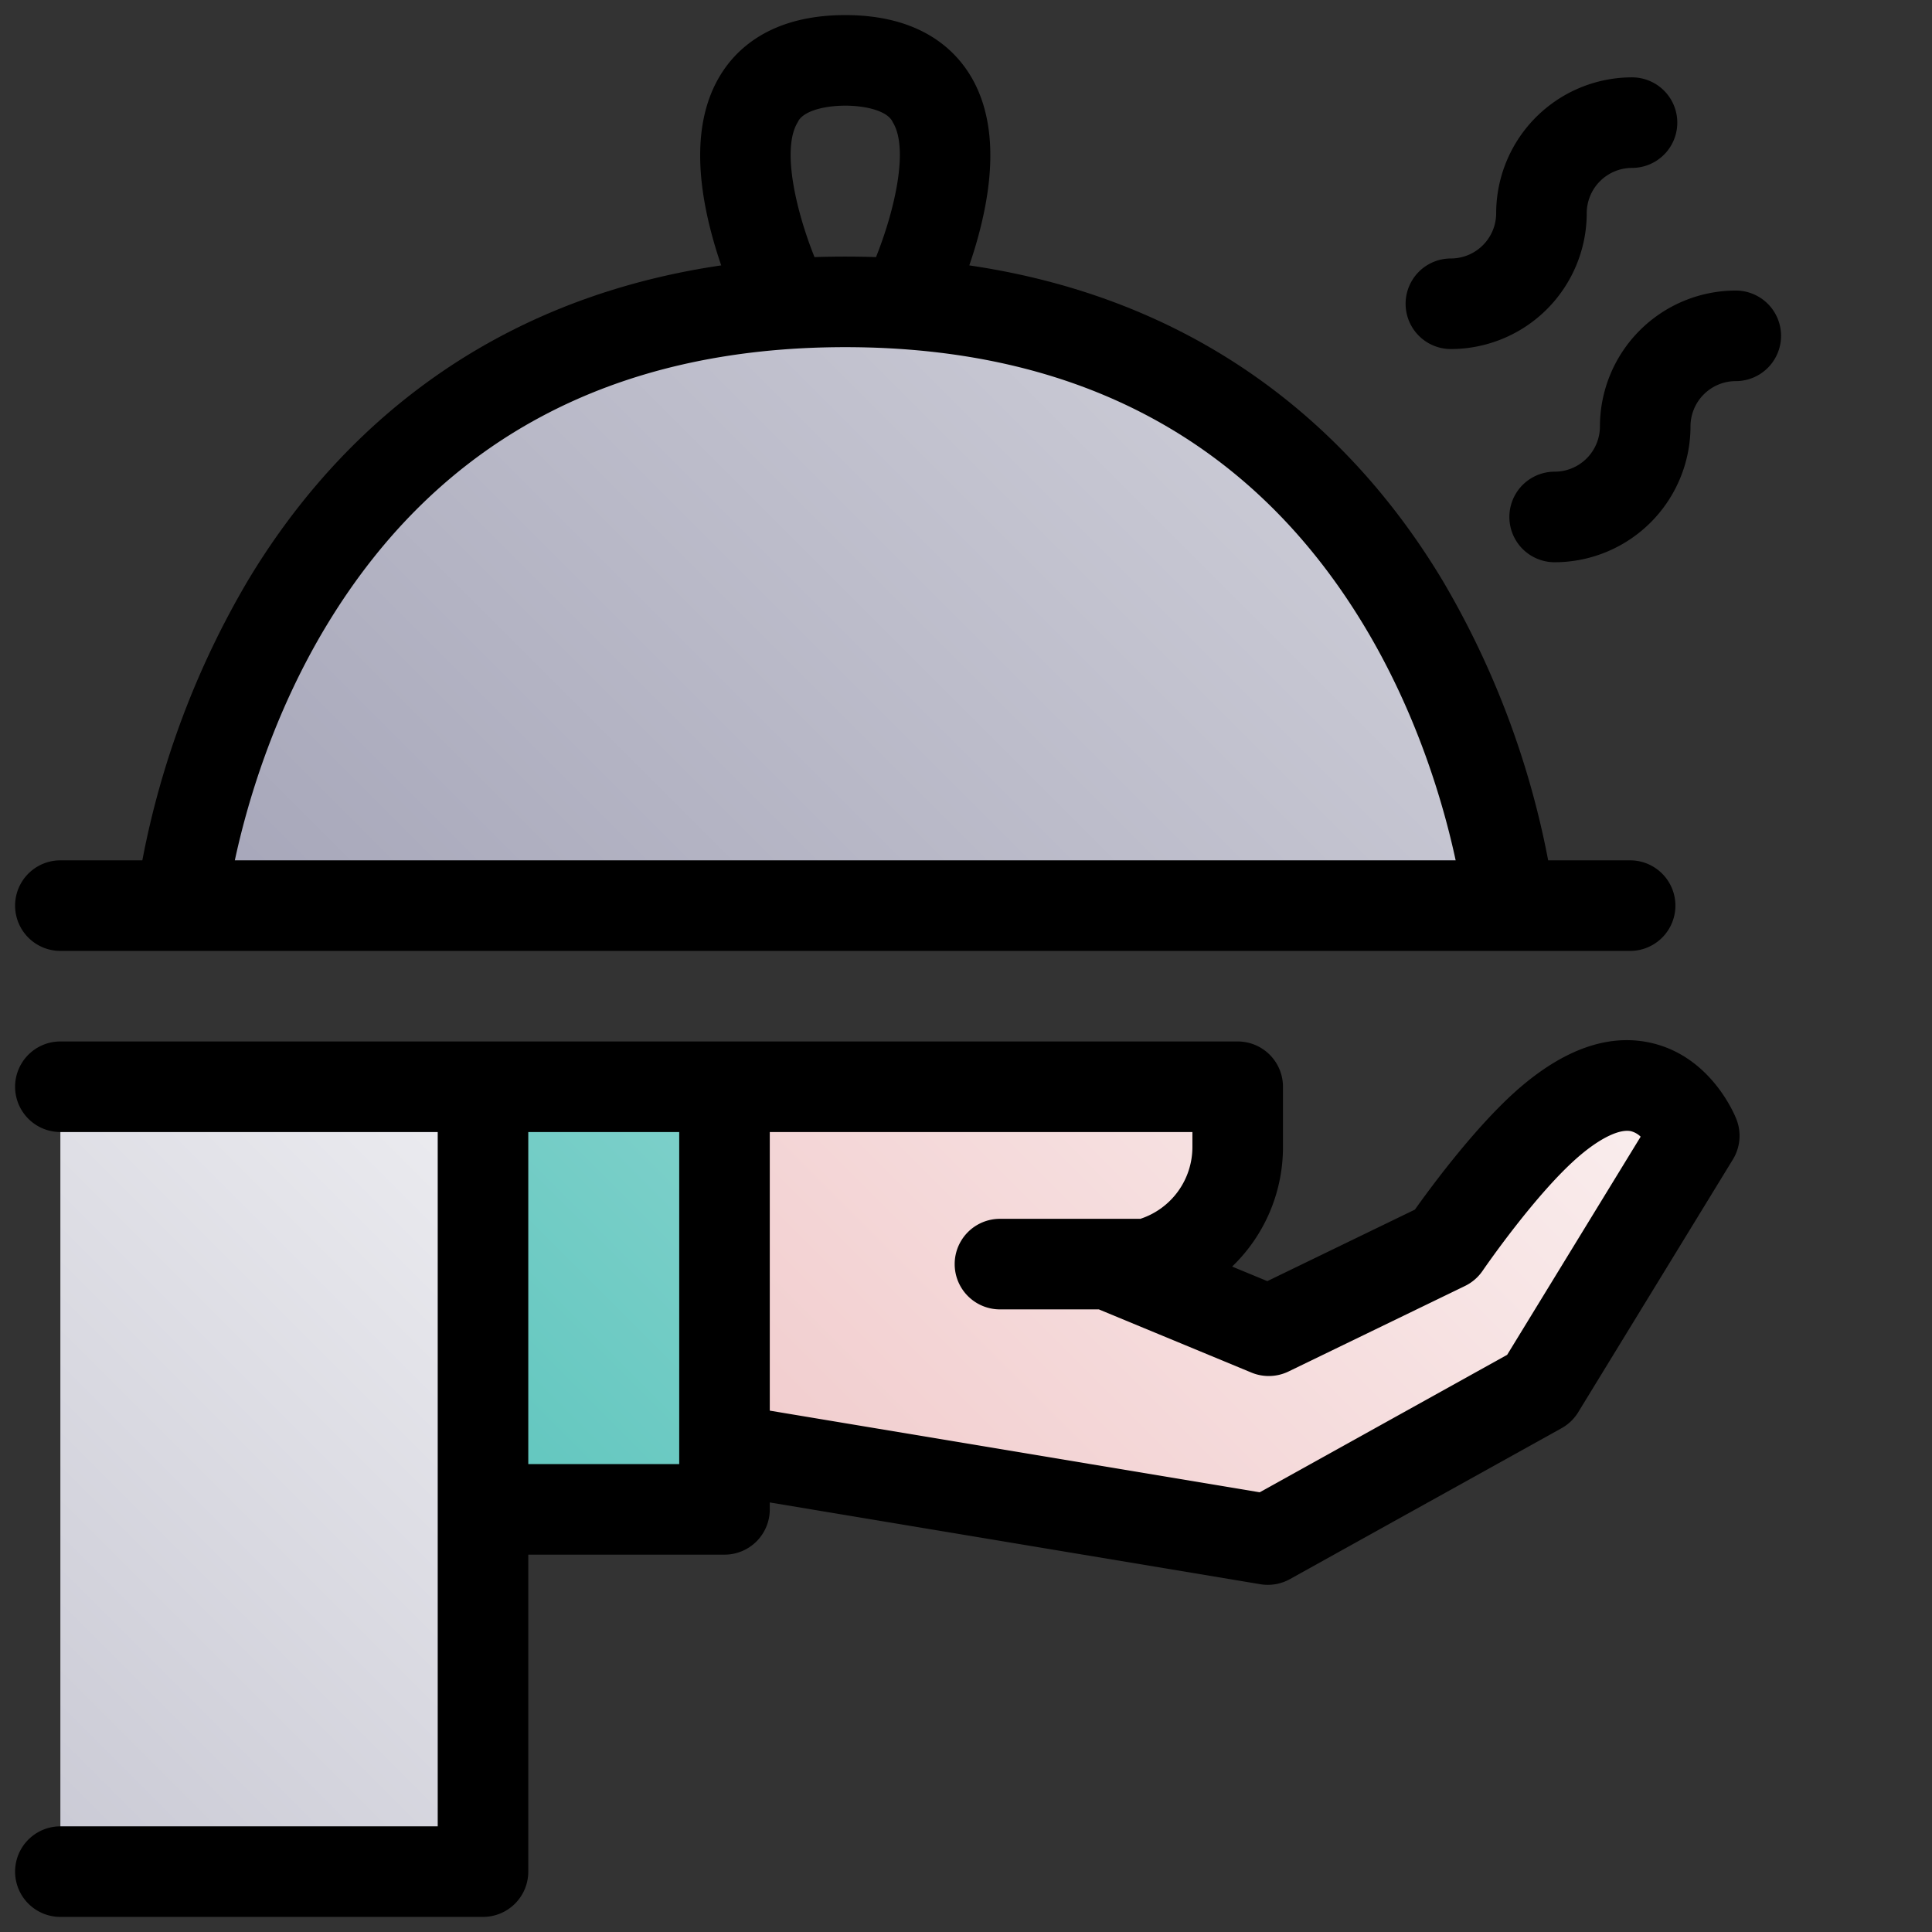 <svg height="512" viewBox="0 0 512 512" width="512" 
    xmlns="http://www.w3.org/2000/svg" 
    xmlns:xlink="http://www.w3.org/1999/xlink">
    <rect x="0" y="0" width="512" height="512" fill="#333333" stroke="none"/>
    <linearGradient id="New_Gradient_Swatch_1" gradientUnits="userSpaceOnUse" x1="218" x2="389.277" y1="410" y2="238.723">
        <stop offset=".004" stop-color="#f1cccd"/>
        <stop offset="1" stop-color="#faeeee"/>
    </linearGradient>
    <linearGradient id="New_Gradient_Swatch_4" gradientUnits="userSpaceOnUse" x1="-8" x2="152" y1="472" y2="312">
        <stop offset=".011" stop-color="#cacad5"/>
        <stop offset="1" stop-color="#ededf1"/>
    </linearGradient>
    <linearGradient id="New_Gradient_Swatch_11" gradientUnits="userSpaceOnUse" x1="116" x2="204" y1="388" y2="300">
        <stop offset=".011" stop-color="#60c6be"/>
        <stop offset="1" stop-color="#80d1cb"/>
    </linearGradient>
    <linearGradient id="New_Gradient_Swatch_14" gradientUnits="userSpaceOnUse" x1="121.122" x2="326.878" y1="313.122" y2="107.367">
        <stop offset=".015" stop-color="#a6a6b9"/>
        <stop offset="1" stop-color="#cacad5"/>
    </linearGradient>
    <g id="_01-meal" data-name="01-meal">
        <g id="linear_color" data-name="linear color">
            <path d="m411 297c-13 11-28 33-28 33l-46.763 22.66-40.237-16.66a32 32 0 0 0 32-32v-16h-136v96l144 24 72-40 41-67s-10.688-27.11-38-4z" fill="url(#New_Gradient_Swatch_1)"/>
            <path d="m16 288h112v208h-112z" fill="url(#New_Gradient_Swatch_4)"/>
            <path d="m128 288h64v112h-64z" fill="url(#New_Gradient_Swatch_11)"/>
            <path d="m400 240s-16-160-176-160-176 160-176 160z" fill="url(#New_Gradient_Swatch_14)"/>
            <path d="m438.205 276.534c-11.043-2.779-22.806 1.025-34.956 11.305-11.4 9.643-23.675 26.237-28.29 32.723l-39.107 18.95-9.32-3.858a43.877 43.877 0 0 0 13.468-31.654v-16a12 12 0 0 0 -12-12h-312a12 12 0 0 0 0 24h100v184h-100a12 12 0 0 0 0 24h112a12 12 0 0 0 12-12v-84h52a12 12 0 0 0 12-12v-1.834l130.027 21.671a12.014 12.014 0 0 0 7.8-1.347l72-40a12.008 12.008 0 0 0 4.408-4.226l41-67a12 12 0 0 0 .928-10.665c-.651-1.653-6.801-16.251-21.958-20.065zm-258.205 111.466h-40v-88h40zm219.412-28.957-65.575 36.431-129.837-21.64v-73.834h112v4a20.027 20.027 0 0 1 -13.814 19.009c-.063 0-.123-.009-.186-.009h-37a12 12 0 0 0 0 24h26.222c.063.028.123.061.187.087l40.237 16.661a12 12 0 0 0 9.824-.289l46.763-22.66a12.015 12.015 0 0 0 4.68-4.036c.141-.207 14.257-20.8 25.838-30.6 5.533-4.681 10.591-7.062 13.538-6.368a5.86 5.86 0 0 1 2.5 1.436z"/>
            <path d="m16 252h416a12 12 0 0 0 0-24h-21.72a230.787 230.787 0 0 0 -27.99-74.174c-20.385-33.974-58.124-73.6-125.418-83.494.786-2.3 1.564-4.759 2.276-7.342 5.028-18.245 4.309-32.784-2.138-43.215-4.448-7.196-13.785-15.775-33.01-15.775s-28.563 8.579-33.01 15.775c-6.447 10.431-7.166 24.97-2.138 43.215.712 2.583 1.49 5.044 2.276 7.342-67.294 9.891-105.028 49.52-125.418 83.494a230.787 230.787 0 0 0 -27.99 74.174h-21.72a12 12 0 0 0 0 24zm195.411-219.616c2.554-5.841 22.624-5.841 25.178 0 4.341 7 .473 23.476-4.437 35.751-5.333-.18-10.971-.18-16.3 0-4.914-12.275-8.782-28.747-4.441-35.751zm-124.696 133.085c29.558-48.75 75.747-73.469 137.285-73.469s107.727 24.719 137.285 73.469c14.48 23.882 21.382 48.111 24.482 62.531h-323.534c3.1-14.42 10.002-38.649 24.482-62.531z"/>
            <path d="m384.5 92.5a36.04 36.04 0 0 0 36-36 12.013 12.013 0 0 1 12-12 12 12 0 0 0 0-24 36.04 36.04 0 0 0 -36 36 12.013 12.013 0 0 1 -12 12 12 12 0 0 0 0 24z"/>
            <path d="m460 77a36.04 36.04 0 0 0 -36 36 12.013 12.013 0 0 1 -12 12 12 12 0 0 0 0 24 36.04 36.04 0 0 0 36-36 12.013 12.013 0 0 1 12-12 12 12 0 0 0 0-24z"/>
        </g>
    </g>
</svg>